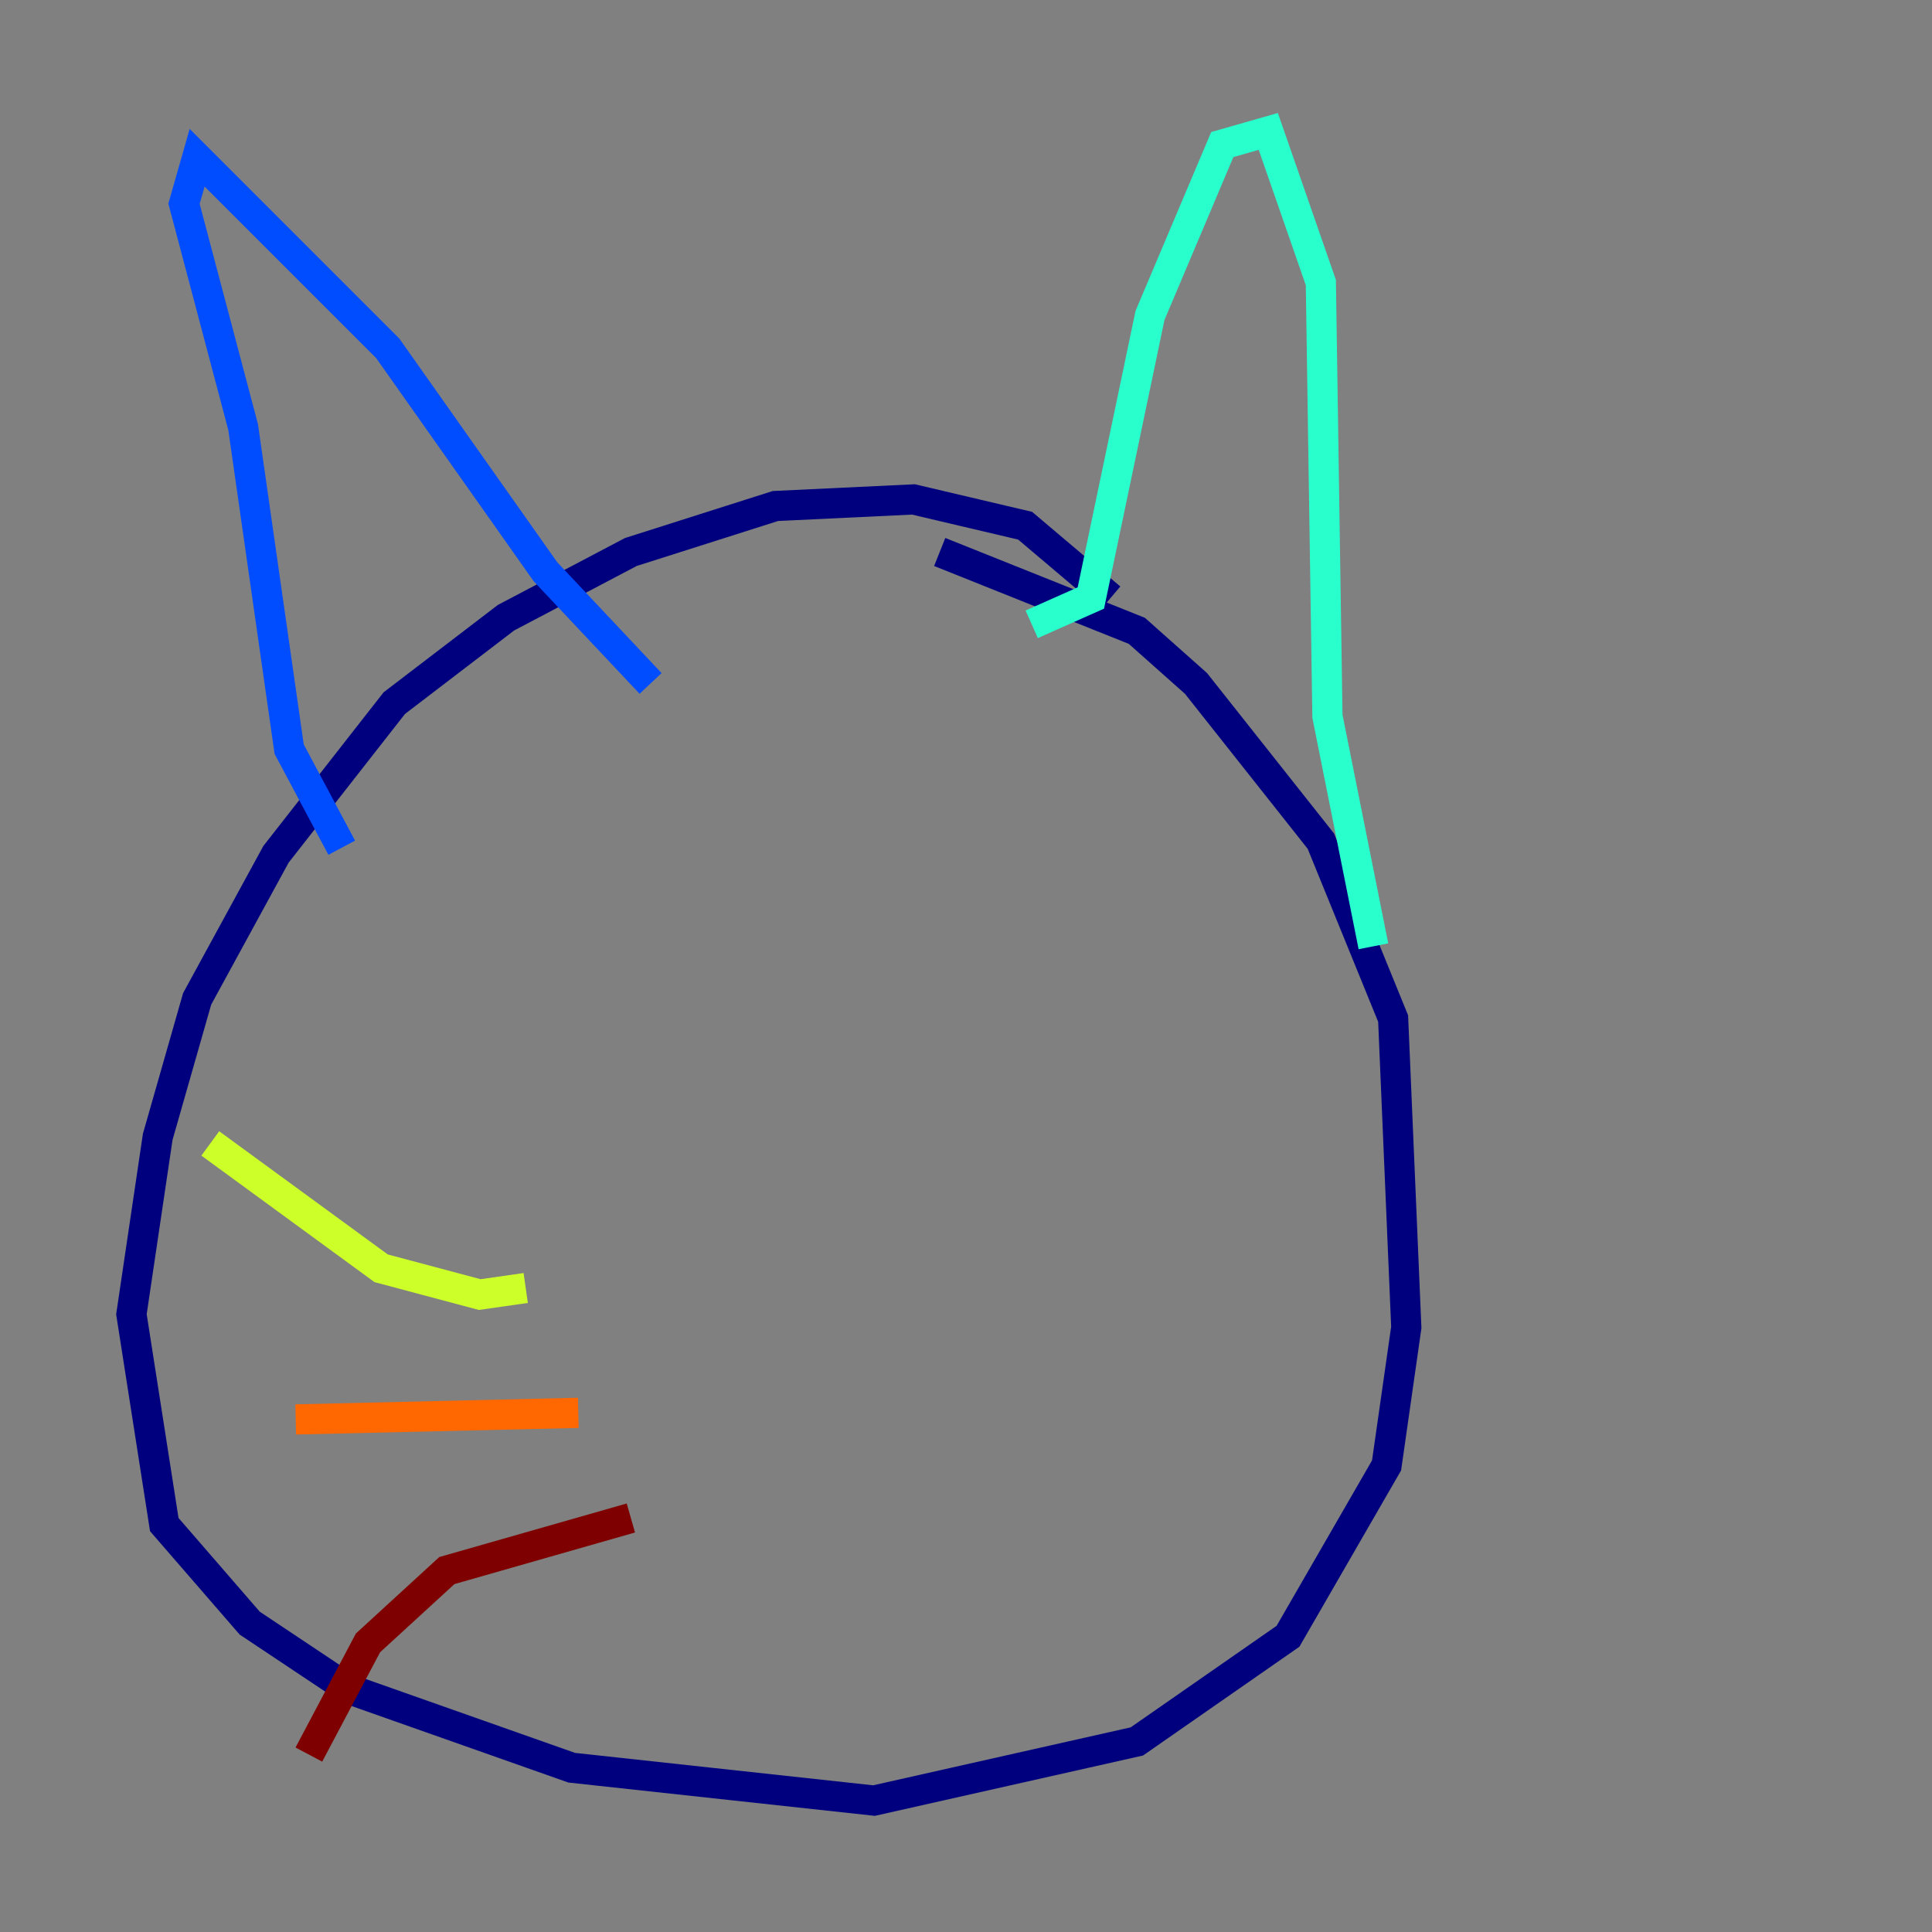<?xml version="1.0" encoding="utf-8" ?>
<svg baseProfile="tiny" height="128" version="1.2" viewBox="0,0,128,128" width="128" xmlns="http://www.w3.org/2000/svg" xmlns:ev="http://www.w3.org/2001/xml-events" xmlns:xlink="http://www.w3.org/1999/xlink"><rect x="0" y="0" width="128" height="128" fill="#808080" stroke="none"/><defs /><polyline fill="none" points="73.578,39.619 67.918,34.83 60.517,33.088 51.374,33.524 41.796,36.571 33.524,40.925 26.122,46.585 18.286,56.599 13.061,66.177 10.449,75.32 8.707,87.075 10.884,101.007 16.544,107.537 23.075,111.891 37.878,117.116 57.905,119.293 75.32,115.374 85.333,108.408 91.864,97.088 93.17,87.946 92.299,67.483 87.51,55.728 79.238,45.279 75.32,41.796 62.258,36.571" stroke="#00007f" stroke-width="2" /><polyline fill="none" points="22.64,56.163 19.157,49.633 16.109,28.299 12.191,13.497 13.061,10.449 25.687,23.075 36.136,37.878 43.102,45.279" stroke="#004cff" stroke-width="2" /><polyline fill="none" points="68.354,41.361 72.272,39.619 76.191,20.898 80.98,9.578 84.027,8.707 87.51,18.721 87.946,47.456 90.993,62.694" stroke="#29ffcd" stroke-width="2" /><polyline fill="none" points="34.83,85.333 31.782,85.769 25.252,84.027 13.932,75.755" stroke="#cdff29" stroke-width="2" /><polyline fill="none" points="38.313,93.605 19.592,94.041" stroke="#ff6700" stroke-width="2" /><polyline fill="none" points="41.796,100.571 29.605,104.054 24.381,108.844 20.463,116.245" stroke="#7f0000" stroke-width="2" /></svg>